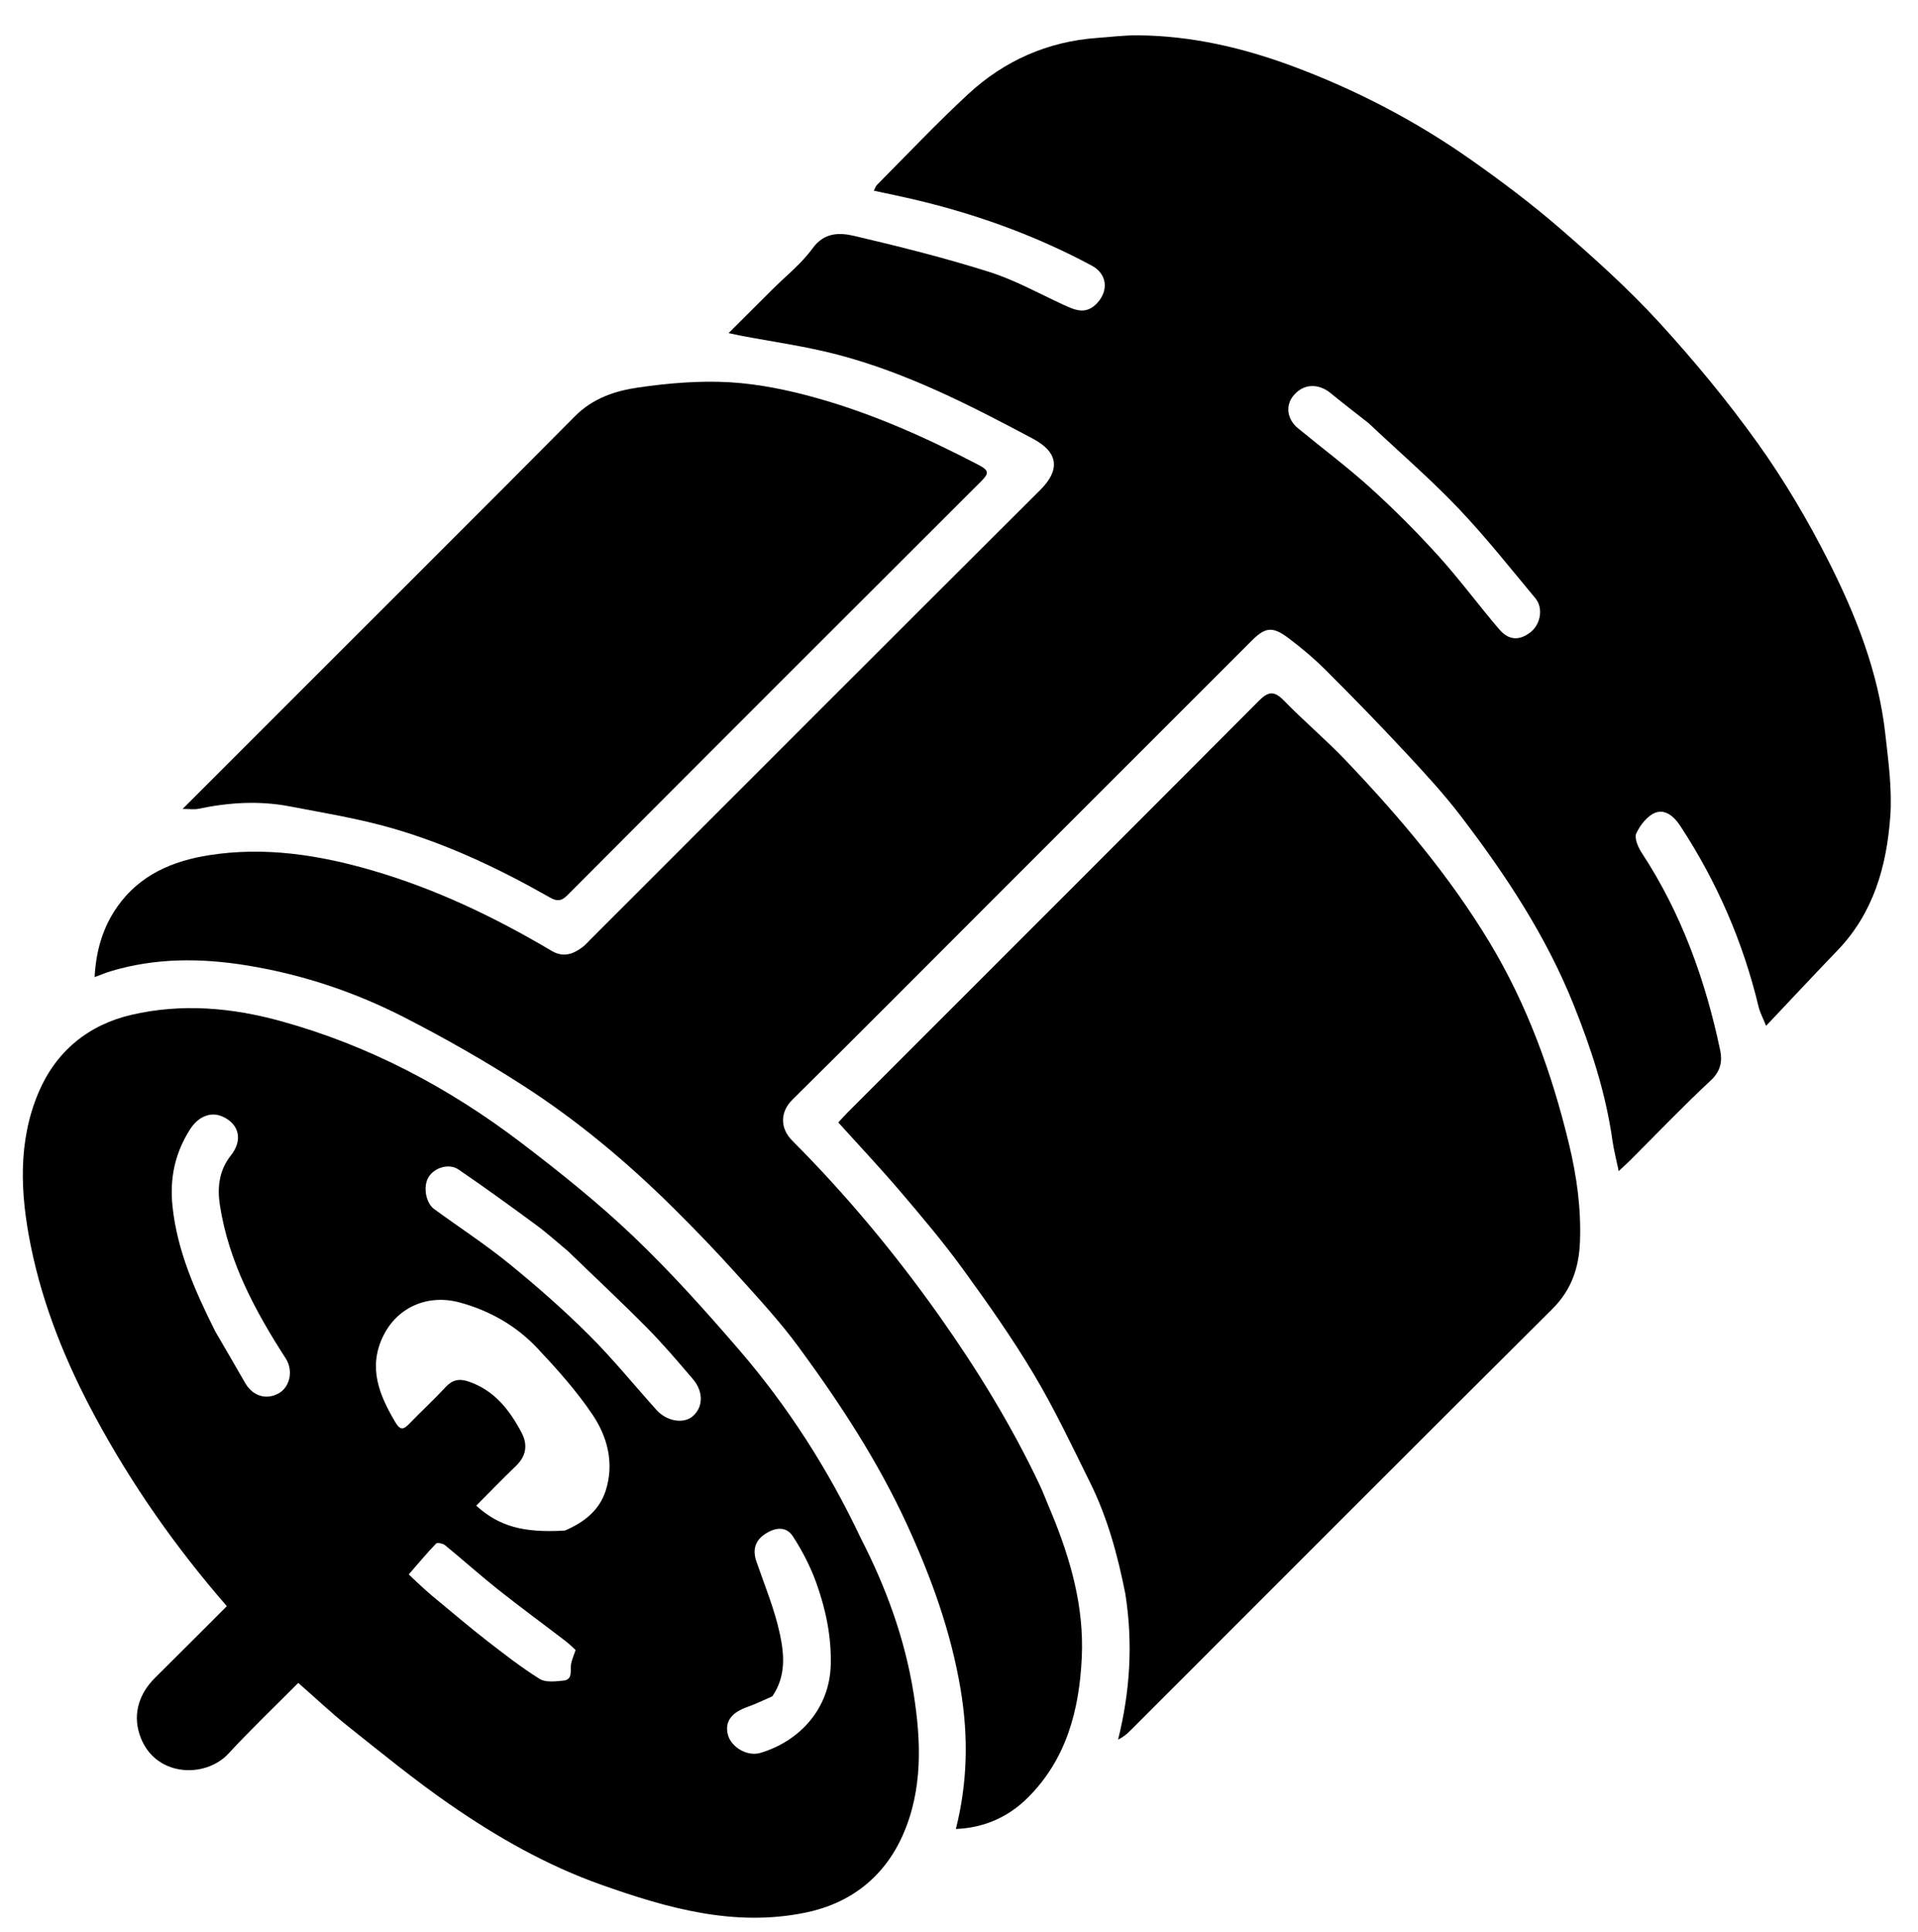 <svg version="1.1" id="Layer_1" xmlns="http://www.w3.org/2000/svg" xmlns:xlink="http://www.w3.org/1999/xlink" x="0px" y="0px" width="100%" viewBox="0 0 709 714" enable-background="new 0 0 709 714" xml:space="preserve">
    <path fill="#000000" opacity="1" stroke="none" d=" M388.716,559.293  C395.858,576.565 400.731,594.045 399.89,612.486  C399.001,631.975 394.238,650.348 379.758,664.627  C372.543,671.741 363.636,675.607 353.344,676.029  C357.682,658.781 357.992,641.876 355.133,624.657  C351.57,603.204 344.295,583.143 335.26,563.48  C324.509,540.079 310.509,518.715 295.375,498.08  C288.234,488.344 279.943,479.42 271.837,470.43  C264.406,462.189 256.692,454.184 248.806,446.375  C231.826,429.564 213.532,414.233 193.46,401.298  C179.302,392.173 164.583,383.804 149.594,376.112  C131.242,366.694 111.822,360.177 91.284,356.842  C74.215,354.07 57.499,354.013 40.884,358.999  C39.059,359.547 37.297,360.302 34.972,361.158  C35.494,351.498 37.946,342.866 43.34,335.172  C51.627,323.354 63.833,318.196 77.433,316.077  C97.812,312.901 117.673,315.949 137.346,321.649  C160.974,328.496 182.889,339 203.953,351.478  C208.243,354.02 211.946,352.68 215.478,349.965  C216.394,349.261 217.157,348.354 217.981,347.53  C273.481,292.031 328.931,236.481 384.542,181.092  C391.61,174.052 391.734,167.438 381.844,162.166  C358.578,149.765 335.161,137.769 309.541,131.063  C297.71,127.967 285.501,126.311 273.464,123.997  C272.405,123.793 271.353,123.55 269.328,123.118  C275.101,117.365 280.246,112.243 285.384,107.114  C290.455,102.052 296.233,97.5 300.39,91.773  C304.754,85.763 310.458,85.952 315.822,87.208  C332.542,91.122 349.24,95.318 365.606,100.482  C375.177,103.501 384.121,108.527 393.304,112.744  C397.575,114.706 401.524,116.388 405.577,112.018  C409.916,107.34 409.215,101.208 403.609,98.197  C381.845,86.507 358.775,78.392 334.71,73.003  C330.927,72.156 327.131,71.369 323.012,70.484  C323.377,69.809 323.642,68.88 324.238,68.28  C335.403,57.062 346.278,45.525 357.89,34.788  C371.3,22.388 387.351,15.294 405.751,14.001  C410.666,13.655 415.585,13.02 420.498,13.055  C440.324,13.193 459.398,17.617 477.839,24.477  C501.255,33.189 523.347,44.687 543.785,59.074  C555.184,67.099 566.382,75.522 576.904,84.65  C589.512,95.589 602.008,106.825 613.261,119.114  C626.233,133.281 638.564,148.188 649.736,163.801  C659.525,177.482 668.182,192.151 675.794,207.167  C686.042,227.382 694.386,248.524 696.926,271.357  C698.05,281.468 699.482,291.757 698.75,301.817  C697.419,320.088 692.575,337.427 679.287,351.241  C670.68,360.19 662.21,369.271 652.844,379.174  C651.661,376.207 650.576,374.22 650.067,372.096  C644.317,348.106 634.626,325.862 621.101,305.225  C618.774,301.675 615.522,299.093 612.046,300.341  C609.045,301.418 606.315,304.922 604.87,308.01  C604.053,309.754 605.534,313.176 606.891,315.244  C621.564,337.602 630.417,362.26 635.882,388.232  C636.717,392.202 636.072,395.93 632.418,399.33  C622.178,408.859 612.504,418.996 602.596,428.884  C601.457,430.021 600.256,431.096 598.36,432.881  C597.462,428.531 596.542,425.035 596.04,421.48  C593.573,404.007 588.144,387.407 581.591,371.105  C571.41,345.775 556.505,323.256 540.057,301.719  C533.802,293.528 526.778,285.89 519.744,278.335  C510.137,268.017 500.303,257.902 490.325,247.94  C485.94,243.562 481.167,239.502 476.201,235.792  C470.33,231.406 467.685,231.833 462.671,236.846  C430.615,268.891 398.561,300.939 366.511,332.99  C342.002,357.5 317.577,382.094 292.924,406.457  C288.468,410.861 288.152,416.885 292.877,421.623  C312.867,441.671 330.927,463.364 347.305,486.525  C361.299,506.315 373.887,526.847 384.26,548.735  C385.838,552.066 387.074,555.559 388.716,559.293 M505.956,156.442  C501.233,152.721 496.45,149.073 491.806,145.255  C488.395,142.45 482.716,140.966 478.278,146.048  C475.202,149.572 475.487,154.741 479.867,158.345  C488.798,165.695 498.097,172.633 506.656,180.39  C515.407,188.322 523.784,196.73 531.712,205.486  C539.577,214.172 546.547,223.663 554.166,232.582  C558.44,237.586 562.608,236.057 565.621,233.797  C569.516,230.876 570.579,224.757 567.571,221.142  C558.157,209.833 549,198.253 538.858,187.624  C528.607,176.88 517.297,167.146 505.956,156.442 z"/>
    <path fill="#000000" opacity="1" stroke="none" d=" M318.269,568.694  C327.667,587 334.522,605.93 337.697,625.796  C340.518,643.448 341.191,661.6 333.653,678.446  C326.765,693.839 314.388,703.535 297.714,706.951  C271.389,712.344 246.648,705.284 222.209,696.62  C202.073,689.482 183.627,678.961 166.171,666.877  C153.247,657.931 141.046,647.923 128.725,638.134  C122.432,633.134 116.582,627.576 110.261,622.033  C101.712,630.647 92.809,639.136 84.472,648.147  C75.681,657.65 56.471,656.836 51.489,640.758  C49.167,633.263 51.452,625.95 57.322,620.146  C66.208,611.361 75.013,602.496 83.849,593.669  C65.074,572.089 48.785,548.893 35.22,523.744  C24.413,503.708 15.891,482.788 11.383,460.517  C7.528,441.469 6.469,422.011 14.317,403.644  C20.727,388.641 32.588,378.801 48.658,375.085  C67.202,370.797 85.684,372.419 103.887,377.447  C136.534,386.465 165.969,402.04 192.777,422.467  C207.041,433.337 221.13,444.61 234.095,456.963  C247.835,470.054 260.572,484.276 272.987,498.661  C291.201,519.766 306.179,543.103 318.269,568.694 M208.806,565.724  C215.706,562.779 221.486,558.406 223.859,551.095  C227.135,541.006 224.624,531.191 219.031,522.879  C213.141,514.127 205.982,506.135 198.733,498.417  C190.891,490.067 181.119,484.457 169.965,481.427  C158.187,478.227 146.867,483.065 141.602,493.924  C135.979,505.519 140.227,515.776 146.222,525.82  C148.003,528.803 149.243,528.376 151.283,526.258  C155.671,521.703 160.349,517.423 164.642,512.784  C167.224,509.994 169.704,509.432 173.331,510.685  C182.792,513.954 188.32,521.118 192.746,529.43  C195.155,533.953 194.583,538.135 190.721,541.847  C185.736,546.639 180.93,551.617 176.04,556.522  C184.4,564.084 193.224,566.655 208.806,565.724 M209.985,462.476  C206.092,459.252 202.342,455.835 198.278,452.843  C188.785,445.854 179.243,438.92 169.505,432.281  C165.964,429.866 160.594,431.58 158.436,435.048  C156.329,438.433 157.302,444.566 160.49,446.893  C169.743,453.649 179.386,459.918 188.258,467.138  C198.44,475.424 208.35,484.133 217.655,493.385  C226.489,502.169 234.361,511.919 242.715,521.19  C246.408,525.289 252.509,526.344 255.867,523.637  C259.929,520.362 260.208,514.506 256.144,509.747  C250.6,503.254 245.05,496.732 239.052,490.669  C229.73,481.246 220.029,472.199 209.985,462.476 M79.515,492.016  C83.226,498.408 86.97,504.781 90.637,511.198  C93.376,515.989 98.408,517.581 103.02,515.009  C107.219,512.667 108.492,506.557 105.627,502.114  C94.331,484.597 84.53,466.402 81.284,445.474  C80.278,438.987 80.926,432.628 85.362,427.049  C89.881,421.364 88.375,415.38 82.164,412.666  C77.97,410.832 73.312,412.547 70.147,417.584  C64.682,426.281 62.651,435.514 63.786,446.05  C65.551,462.438 72.022,476.965 79.515,492.016 M285.5,626.998  C282.434,628.319 279.431,629.818 276.289,630.923  C270.34,633.016 267.848,636.372 269.054,641.135  C270.226,645.763 276.207,649.372 281.141,647.893  C295.634,643.552 306.675,631.523 307.092,615.368  C307.362,604.927 305.271,594.978 301.851,585.345  C299.681,579.233 296.632,573.294 293.096,567.851  C290.439,563.761 286.048,564.714 282.46,567.247  C278.989,569.698 278.197,573.086 279.622,577.2  C282.706,586.1 286.364,594.906 288.305,604.064  C289.862,611.41 290.668,619.379 285.5,626.998 M162.366,592.031  C168.163,596.79 173.859,601.68 179.785,606.273  C186.192,611.239 192.608,616.257 199.461,620.549  C201.677,621.937 205.324,621.495 208.243,621.189  C211.783,620.818 210.751,617.688 211.06,615.347  C211.281,613.673 212.058,612.073 212.774,609.865  C211.774,608.972 210.485,607.666 209.042,606.561  C200.725,600.189 192.268,593.996 184.064,587.484  C177.413,582.205 171.09,576.515 164.514,571.139  C163.716,570.487 161.631,570.071 161.183,570.539  C157.596,574.296 154.26,578.293 151.091,581.935  C154.75,585.413 158.199,588.691 162.366,592.031 z"/>
    <path fill="#000000" opacity="1" stroke="none" d=" M415.999,589.165  C413.134,574.671 409.35,560.886 402.971,548  C396.285,534.495 389.826,520.815 382.123,507.895  C374.128,494.485 365.081,481.661 355.892,469.018  C348.72,459.149 340.808,449.795 332.891,440.497  C325.528,431.85 317.724,423.579 309.876,414.879  C310.88,413.797 311.94,412.578 313.08,411.438  C363.867,360.642 414.693,309.884 465.385,258.993  C468.924,255.44 471.09,255.349 474.603,258.953  C481.999,266.541 490.157,273.395 497.46,281.067  C517.261,301.867 535.823,323.746 550.68,348.412  C564.62,371.554 573.699,396.742 580.014,422.96  C582.862,434.783 584.509,446.699 584.046,458.908  C583.681,468.527 580.94,476.742 573.835,483.81  C521.732,535.647 469.826,587.682 417.85,639.647  C416.613,640.884 415.278,642.024 413.298,643.007  C417.729,625.264 418.866,607.525 415.999,589.165 z"/>
    <path fill="#000000" opacity="1" stroke="none" d=" M113.75,252.75  C146.877,219.624 179.822,186.817 212.572,153.816  C219.133,147.205 227.412,144.461 235.898,143.235  C247.084,141.619 258.572,140.631 269.816,141.296  C280.693,141.94 291.648,144.234 302.175,147.2  C322.924,153.047 342.552,161.847 361.681,171.814  C365.658,173.886 365.631,174.958 362.747,177.836  C311.675,228.807 260.641,279.816 209.708,330.926  C207.43,333.212 205.728,333.124 203.351,331.772  C184.604,321.107 165.158,311.876 144.399,305.978  C132.19,302.509 119.568,300.44 107.073,298.047  C95.81,295.891 84.546,296.594 73.349,298.951  C71.796,299.278 70.115,298.997 67.496,298.997  C83.239,283.256 98.369,268.128 113.75,252.75 z"/>
</svg>